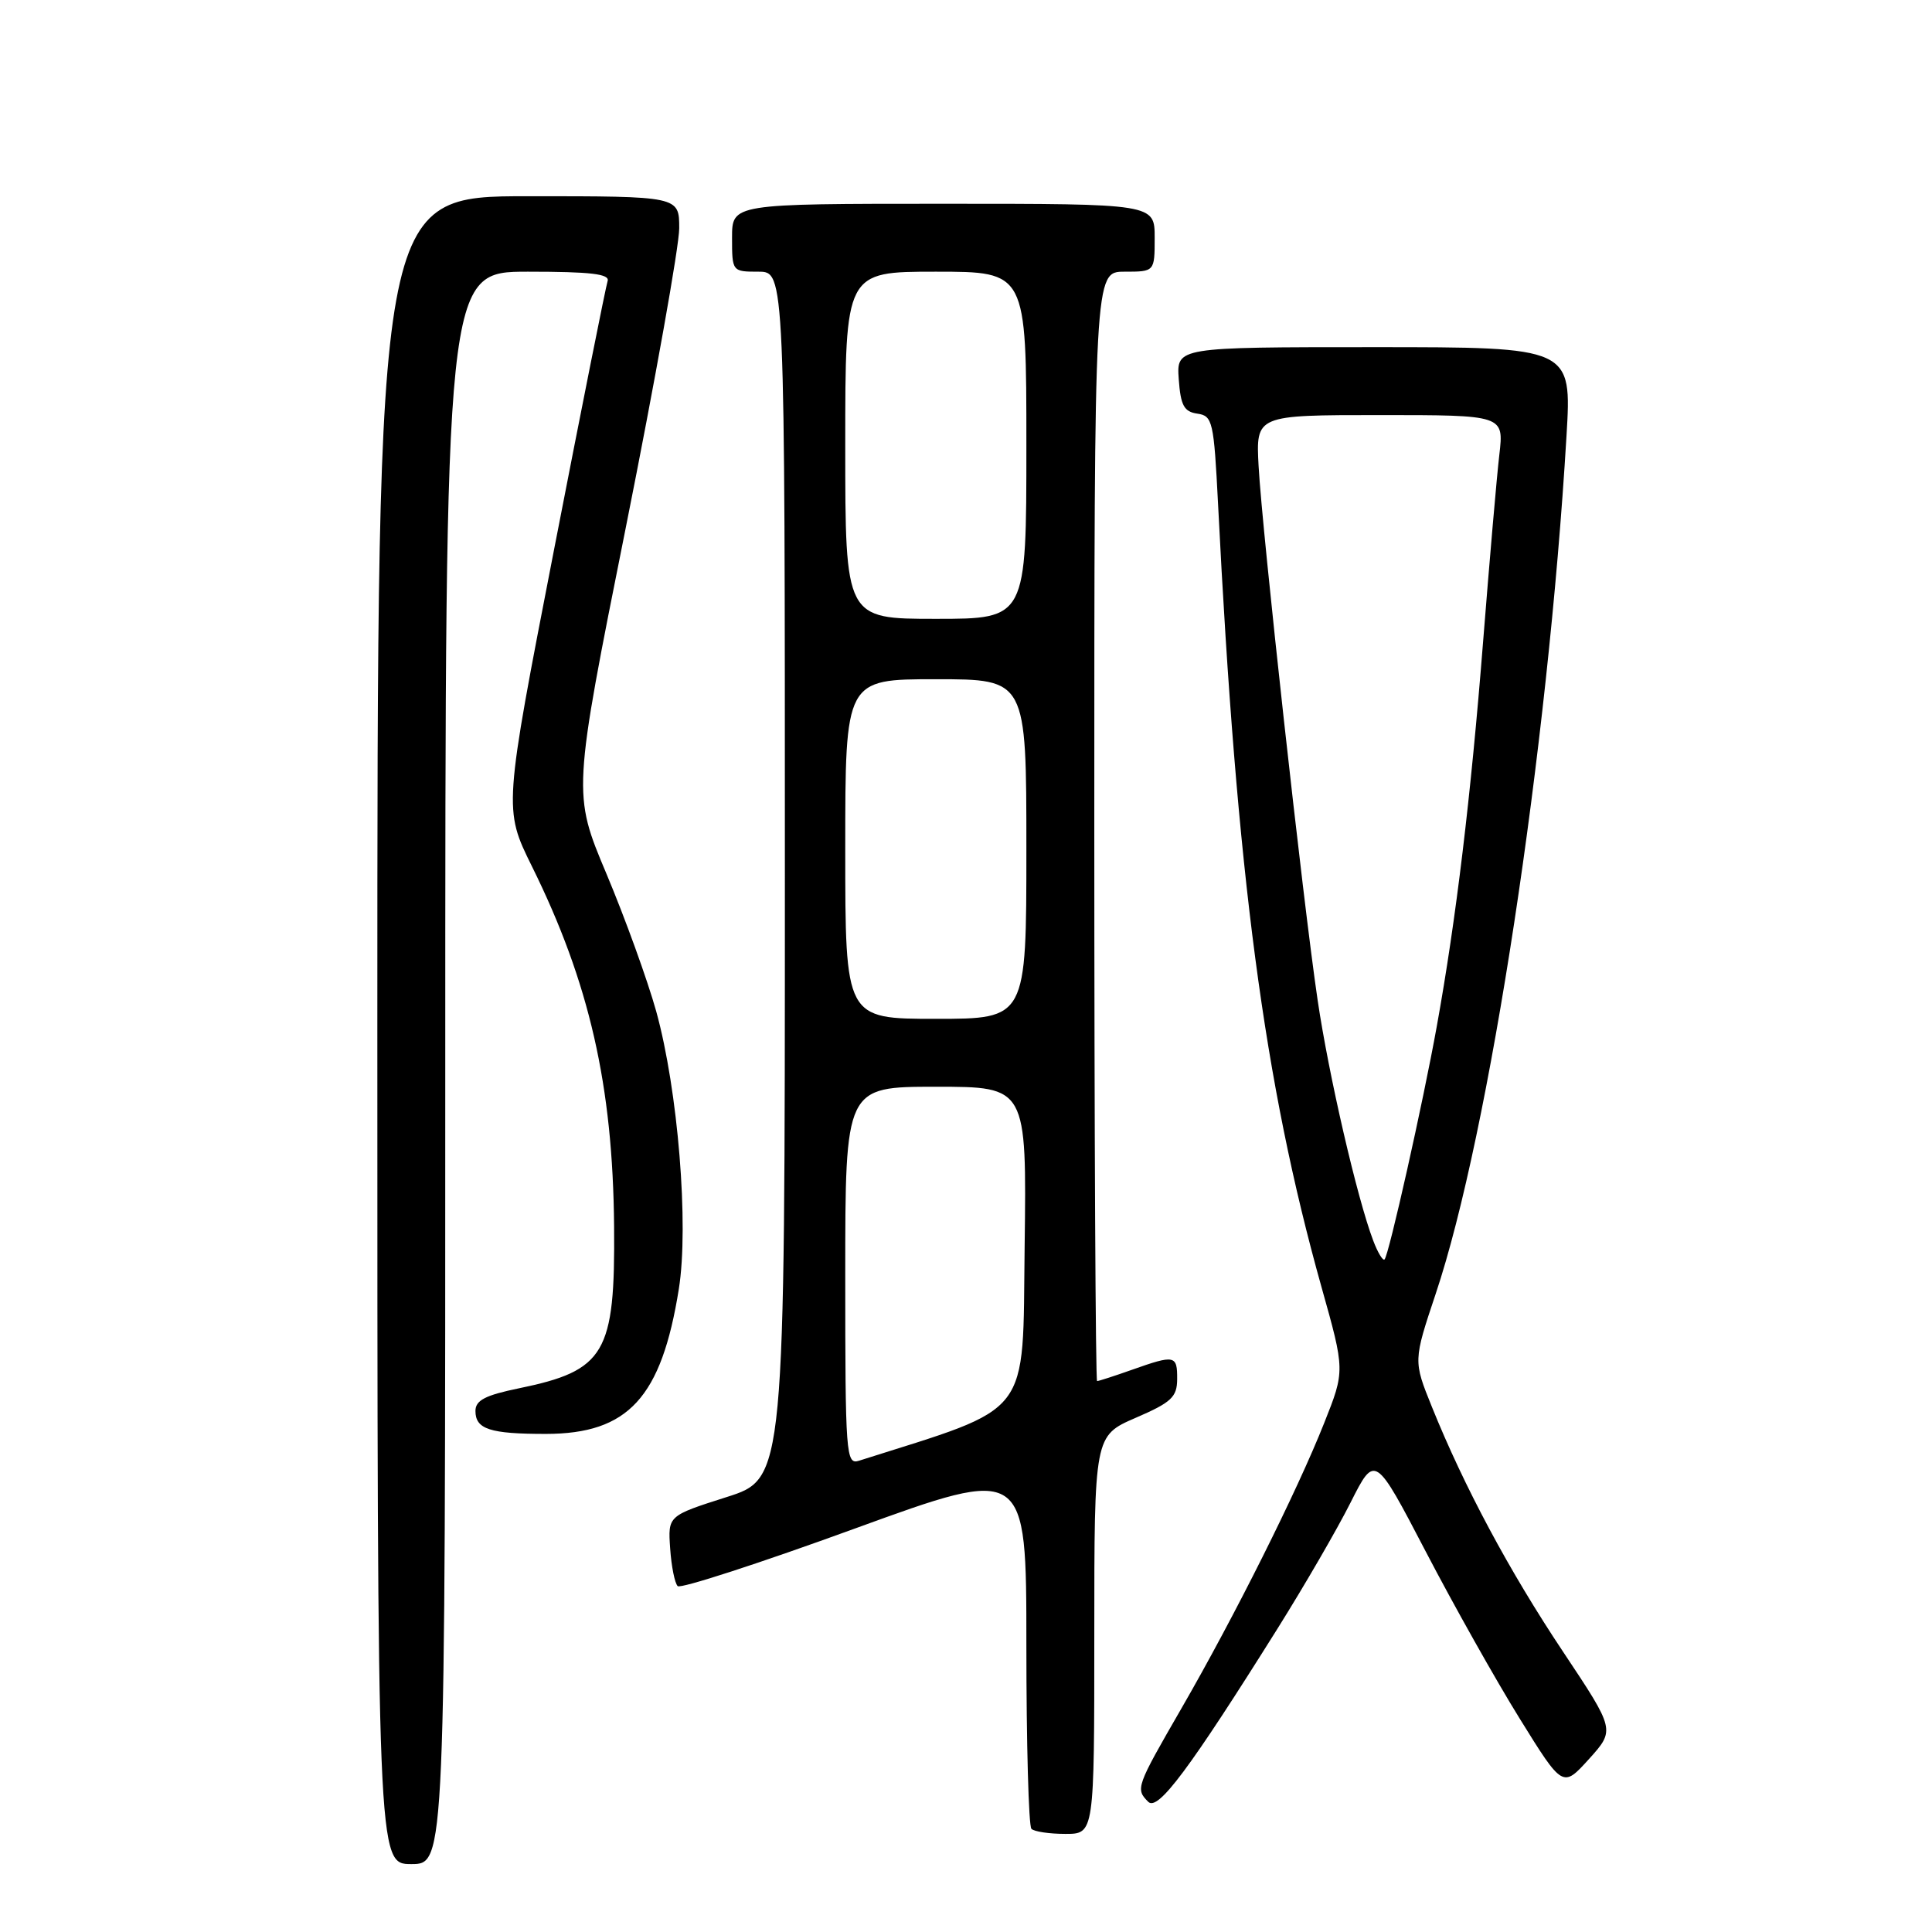<?xml version="1.0" encoding="UTF-8" standalone="no"?>
<!DOCTYPE svg PUBLIC "-//W3C//DTD SVG 1.1//EN" "http://www.w3.org/Graphics/SVG/1.1/DTD/svg11.dtd" >
<svg xmlns="http://www.w3.org/2000/svg" xmlns:xlink="http://www.w3.org/1999/xlink" version="1.1" viewBox="0 0 256 256">
 <g >
 <path fill="currentColor"
d=" M 59.00 141.50 C 59.00 36.00 59.00 36.00 69.97 36.00 C 78.30 36.00 80.83 36.30 80.51 37.25 C 80.28 37.94 77.08 53.96 73.41 72.85 C 66.73 107.20 66.73 107.20 70.49 114.81 C 78.10 130.21 81.21 143.83 81.37 162.50 C 81.52 179.35 80.19 181.61 68.75 183.96 C 64.29 184.88 63.00 185.55 63.00 186.96 C 63.00 189.38 64.92 190.00 72.33 190.00 C 83.25 189.99 87.65 185.19 89.95 170.79 C 91.30 162.34 89.84 144.45 86.95 134.00 C 85.80 129.88 82.84 121.69 80.37 115.81 C 75.87 105.13 75.87 105.13 82.94 69.81 C 86.82 50.39 90.00 32.59 90.00 30.25 C 90.00 26.00 90.00 26.00 70.00 26.00 C 50.00 26.00 50.00 26.00 50.00 136.50 C 50.00 247.00 50.00 247.00 54.50 247.00 C 59.00 247.00 59.00 247.00 59.00 141.50 Z  M 145.00 216.62 C 145.00 190.25 145.00 190.25 150.48 187.87 C 155.21 185.83 155.97 185.12 155.98 182.75 C 156.00 179.56 155.68 179.49 150.00 181.50 C 147.66 182.33 145.58 183.00 145.37 183.00 C 145.17 183.00 145.00 149.93 145.00 109.50 C 145.00 36.00 145.00 36.00 149.00 36.00 C 153.00 36.00 153.00 36.00 153.00 31.50 C 153.00 27.00 153.00 27.00 125.00 27.00 C 97.00 27.00 97.00 27.00 97.00 31.50 C 97.00 35.98 97.02 36.00 100.50 36.00 C 104.00 36.00 104.00 36.00 104.00 115.96 C 104.00 195.92 104.00 195.92 96.25 198.38 C 88.50 200.85 88.50 200.85 88.80 205.17 C 88.96 207.55 89.41 209.79 89.80 210.17 C 90.18 210.54 100.74 207.11 113.25 202.55 C 136.00 194.27 136.00 194.27 136.00 217.97 C 136.00 231.00 136.30 241.97 136.67 242.33 C 137.03 242.70 139.06 243.00 141.17 243.00 C 145.00 243.00 145.00 243.00 145.00 216.62 Z  M 169.29 215.78 C 172.83 210.13 177.19 202.62 178.96 199.09 C 182.19 192.69 182.19 192.69 188.92 205.59 C 192.62 212.69 198.22 222.65 201.36 227.71 C 207.07 236.92 207.07 236.92 210.55 233.08 C 214.02 229.23 214.02 229.23 207.12 218.87 C 199.99 208.18 194.02 197.03 189.73 186.41 C 187.27 180.32 187.27 180.32 190.24 171.43 C 197.36 150.17 205.09 99.42 207.57 57.75 C 208.27 46.00 208.27 46.00 182.08 46.00 C 155.89 46.00 155.89 46.00 156.19 50.25 C 156.44 53.72 156.89 54.56 158.65 54.81 C 160.68 55.10 160.84 55.81 161.40 66.81 C 163.88 116.05 167.50 143.41 175.11 170.56 C 178.22 181.62 178.22 181.62 175.46 188.56 C 171.88 197.59 163.58 214.19 156.57 226.33 C 150.53 236.79 150.44 237.04 152.15 238.75 C 153.43 240.03 157.60 234.43 169.29 215.78 Z  M 112.00 169.07 C 112.00 144.00 112.00 144.00 124.02 144.00 C 136.04 144.00 136.04 144.00 135.77 165.16 C 135.48 188.14 136.97 186.21 113.80 193.56 C 112.10 194.10 112.00 192.75 112.00 169.07 Z  M 112.00 112.50 C 112.00 90.00 112.00 90.00 124.00 90.00 C 136.00 90.00 136.00 90.00 136.00 112.50 C 136.00 135.00 136.00 135.00 124.00 135.00 C 112.00 135.00 112.00 135.00 112.00 112.50 Z  M 112.00 59.00 C 112.00 36.00 112.00 36.00 124.00 36.00 C 136.00 36.00 136.00 36.00 136.00 59.00 C 136.00 82.00 136.00 82.00 124.00 82.00 C 112.00 82.00 112.00 82.00 112.00 59.00 Z  M 181.96 164.39 C 179.85 158.86 176.05 142.43 174.59 132.50 C 172.65 119.42 167.24 70.40 166.77 61.75 C 166.41 55.00 166.41 55.00 182.84 55.00 C 199.28 55.00 199.28 55.00 198.67 60.25 C 198.33 63.14 197.37 74.28 196.52 85.00 C 194.90 105.51 192.94 121.83 190.38 136.00 C 188.57 146.06 184.03 166.31 183.46 166.88 C 183.24 167.10 182.56 165.98 181.96 164.39 Z "/>
</g>
</svg>